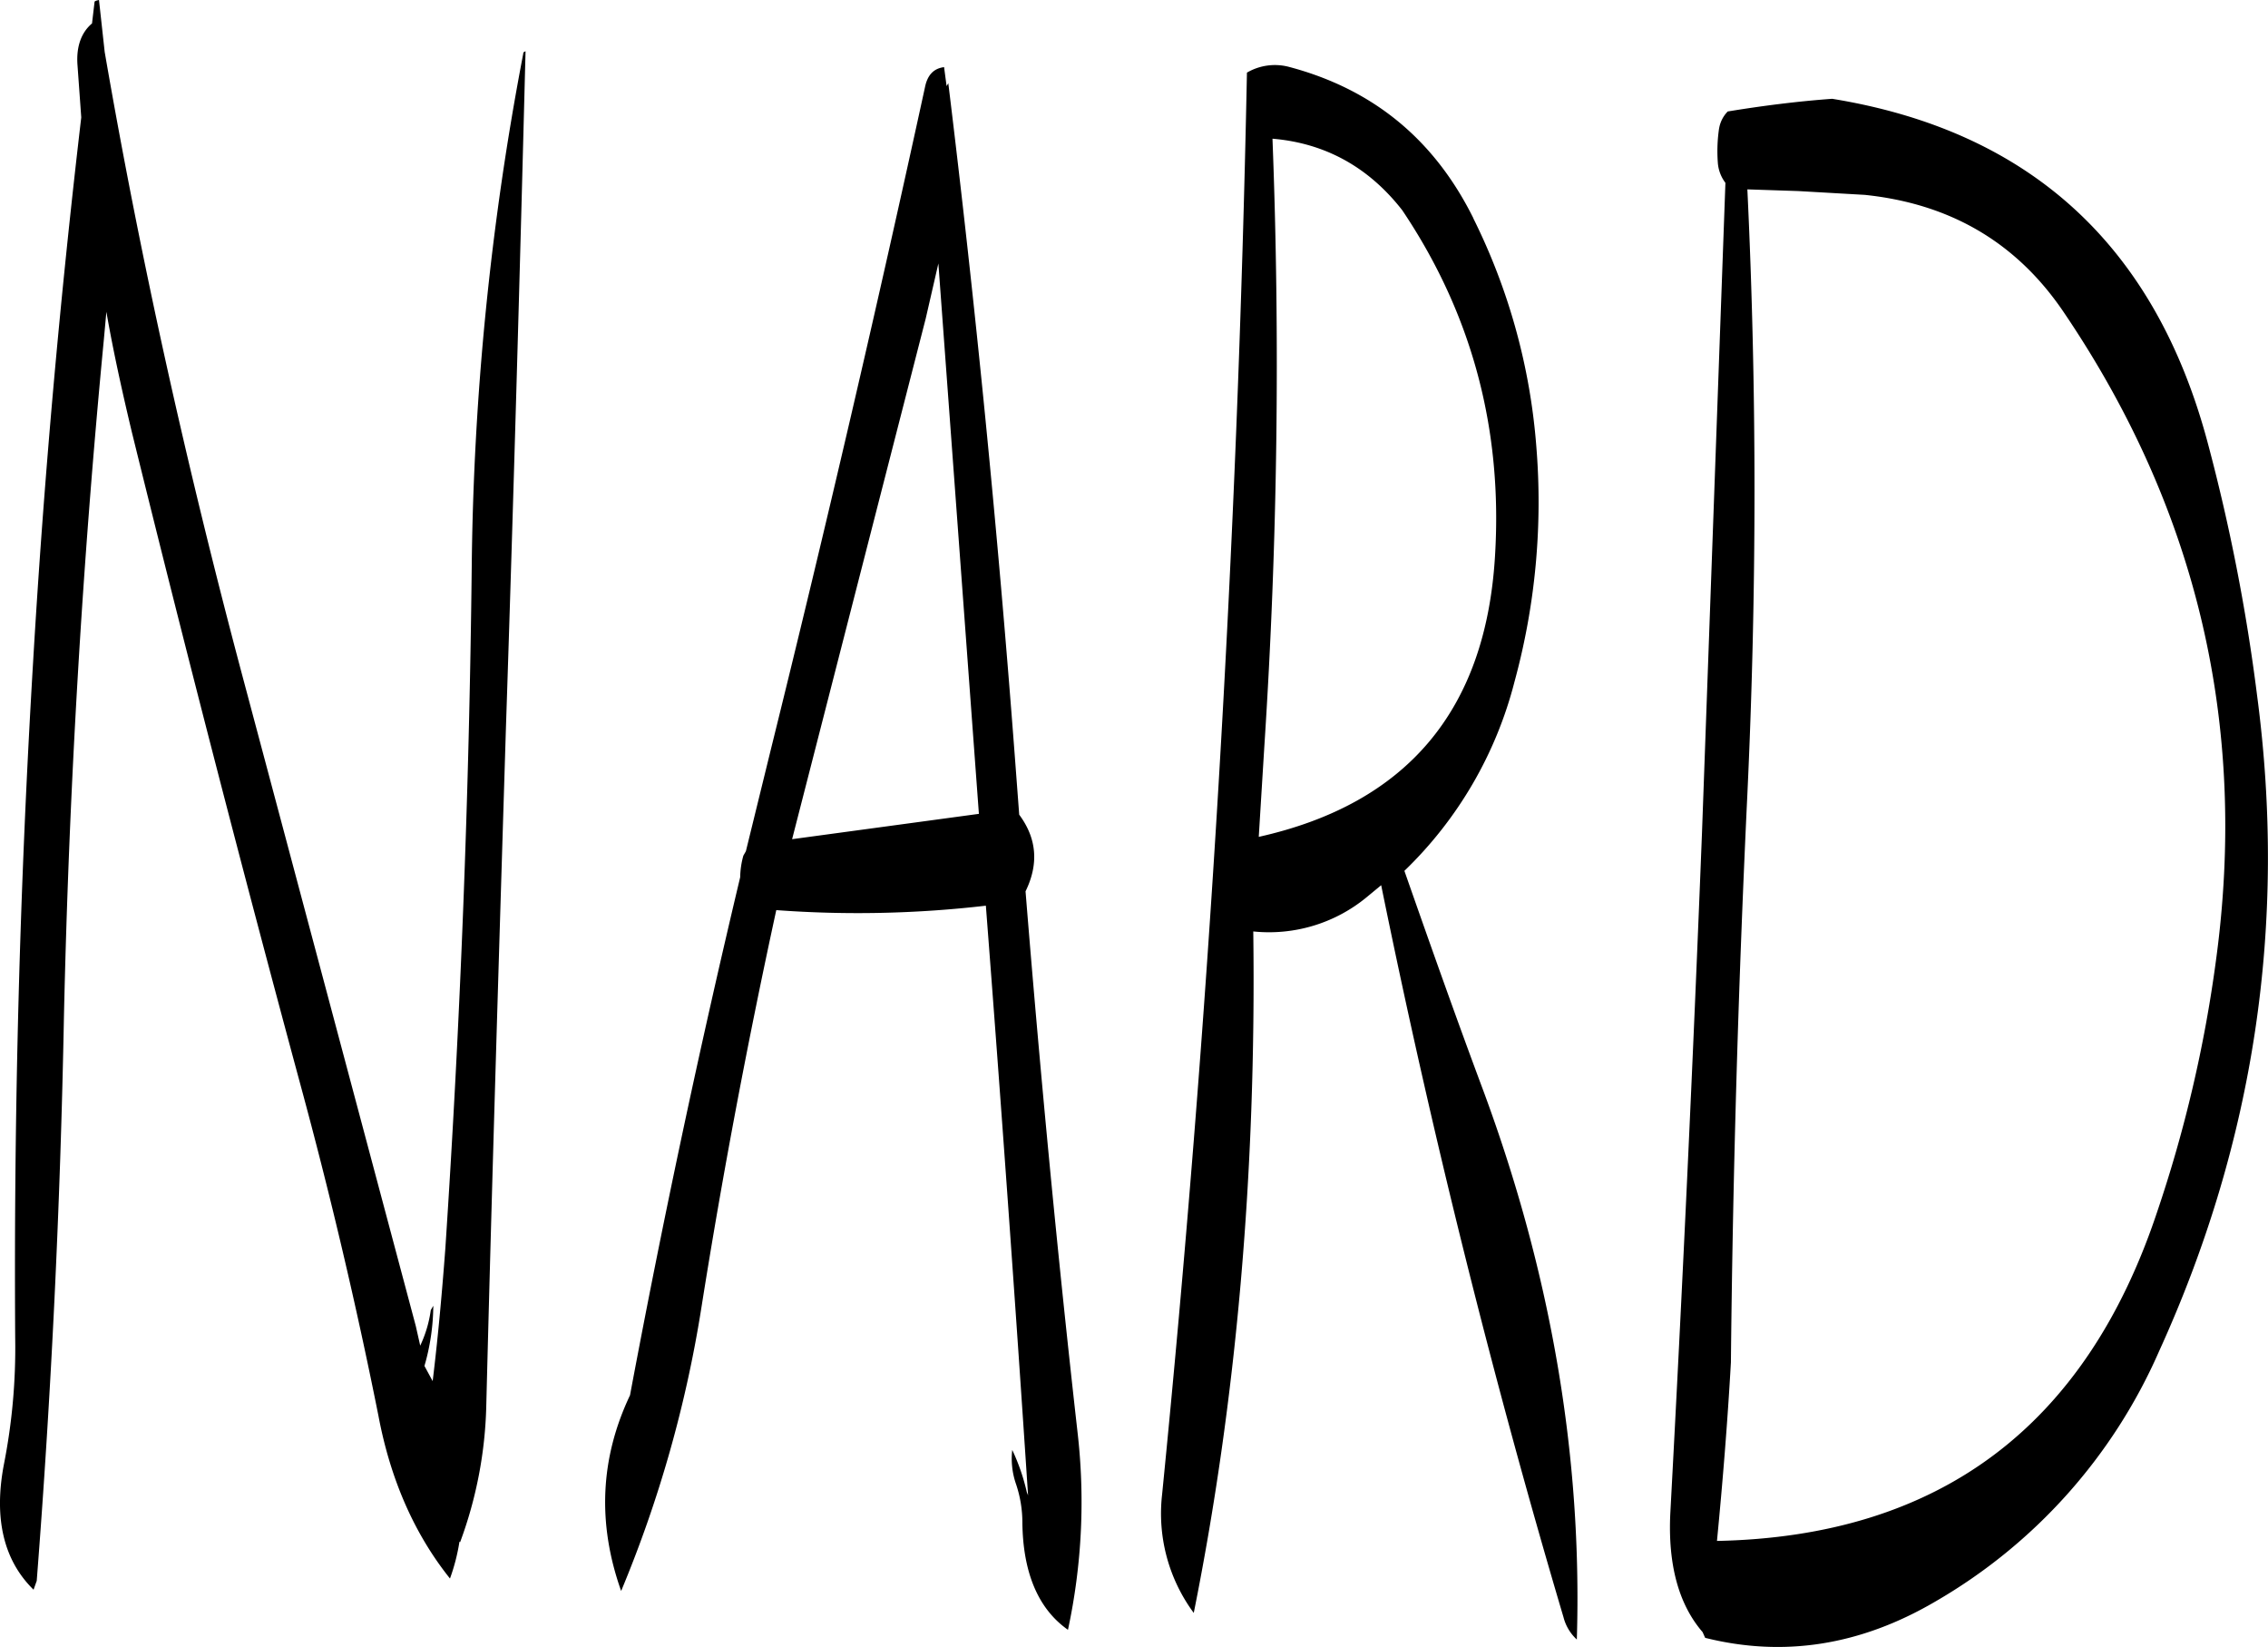 <svg id="Layer_1" data-name="Layer 1" xmlns="http://www.w3.org/2000/svg" viewBox="0 0 429.83 312.05"><defs><style>.cls-1{fill-rule:evenodd;}</style></defs><path class="cls-1" d="M265.68,174.36l7.68,104.28-35.4,4.8,25.32-98.64Zm1.56-33.6-.48-3.6c-1.92.24-3.12,1.44-3.6,3.72Q249.48,203.7,234,266.16l-4.8,19.56-.48.84a16,16,0,0,0-.6,4.08q-11.7,49.14-20.88,98.16c-5.64,11.88-6.24,24.24-1.68,37.08A234,234,0,0,0,220.8,372c4-25.2,8.76-50.28,14.16-75.12a210.32,210.32,0,0,0,39.72-.84q4.32,56,8,111.72l-.24-.6a38.84,38.84,0,0,0-2.76-8,14.63,14.63,0,0,0,.72,6.48,22.79,22.79,0,0,1,1.2,7.32c.12,9.48,3,16.32,8.64,20.28a115.28,115.28,0,0,0,1.8-37.56c-3.84-34-7.08-68.16-9.84-102.36,2.52-5.16,2.16-10-1.2-14.52l-.84-11.16q-4.86-64.26-12.6-127.44ZM187,134.64A545,545,0,0,0,177.24,232c-.48,43.08-2.16,86.16-5,129-.6,8-1.32,16.08-2.28,24.12l-.12,1-1.56-2.88.24-.84a42.07,42.07,0,0,0,1.44-10.56l-.48.84a23.15,23.15,0,0,1-2,6.72l-.84-3.72L133.68,252.12c-10.44-39.24-19.2-78.48-26-117.84l-1.08-9.84c-.6.12-.84.24-.84.36l-.48,4.08c-2,1.68-3,4.32-2.76,7.8l.72,10c-4,34.08-7.08,68.4-9.12,103.08Q90.3,313.62,90.72,378a113.8,113.8,0,0,1-2.16,24c-1.92,10.2,0,18.12,5.64,23.64l.6-1.68q4.14-53.1,5.16-107,1.44-64.44,7.56-128.16l.48-5.28c1.32,7.56,3,15.12,4.8,22.68q15.3,62.1,32,123.84,8.46,31.14,14.76,62.64c2.28,12.12,6.84,22.44,13.56,30.84a37.15,37.15,0,0,0,1.8-7l.12.12A79.56,79.56,0,0,0,180,390.72c1.08-42.72,2.4-85.44,3.72-128.28,1.44-43.32,2.64-86.16,3.72-128.28C187.08,134.28,187,134.4,187,134.64ZM371.16,230Q368.46,273.6,326.4,283l1.08-17.52A1112.46,1112.46,0,0,0,329,150.72c10,.84,18.24,5.4,24.6,13.56Q373.44,193.8,371.16,230Zm-4.08-64.2c-7.44-15-19.08-24.48-34.92-28.68a10.5,10.5,0,0,0-8,1.08q-2.7,134.82-16.08,269.4a31.68,31.68,0,0,0,6,22.44c8-39.84,11.88-82.92,11.28-129.12a29.09,29.09,0,0,0,21.48-6.48l2.76-2.28q14.4,70.74,34.56,138.72a8.61,8.61,0,0,0,2.52,4.2Q388.26,383.28,369,331.2c-5.16-13.8-10.08-27.72-15-41.76a75.92,75.92,0,0,0,20.88-35.88A129.26,129.26,0,0,0,379,209,117.09,117.09,0,0,0,367.08,165.84Zm61.56-5.16,12.6.72c16.2,1.68,28.68,9,37.56,22q38.16,56.16,29,123.12a252,252,0,0,1-11.16,47.64q-20.34,61-83.4,62.28c1.08-11.16,2-22.44,2.64-33.84q.54-53.46,3.12-107.64c1.8-38.52,1.8-76.8,0-114.6Zm-15-11.88a29.31,29.31,0,0,0-.24,6.48,7.15,7.15,0,0,0,1.44,3.84L410.4,282.24q-2.52,64.26-6,128.88c-.48,9.72,1.56,17.28,6.12,22.56l.48,1.08q22.32,5.58,43.56-6.84A102,102,0,0,0,497,380.52q27.18-59.58,18.6-124.32a359.09,359.09,0,0,0-9.36-47.88q-14.94-56-71.16-65.16c-6.6.48-13.2,1.32-19.8,2.4A6,6,0,0,0,413.64,148.8Z" transform="translate(-87.84 -124.44)"/></svg>